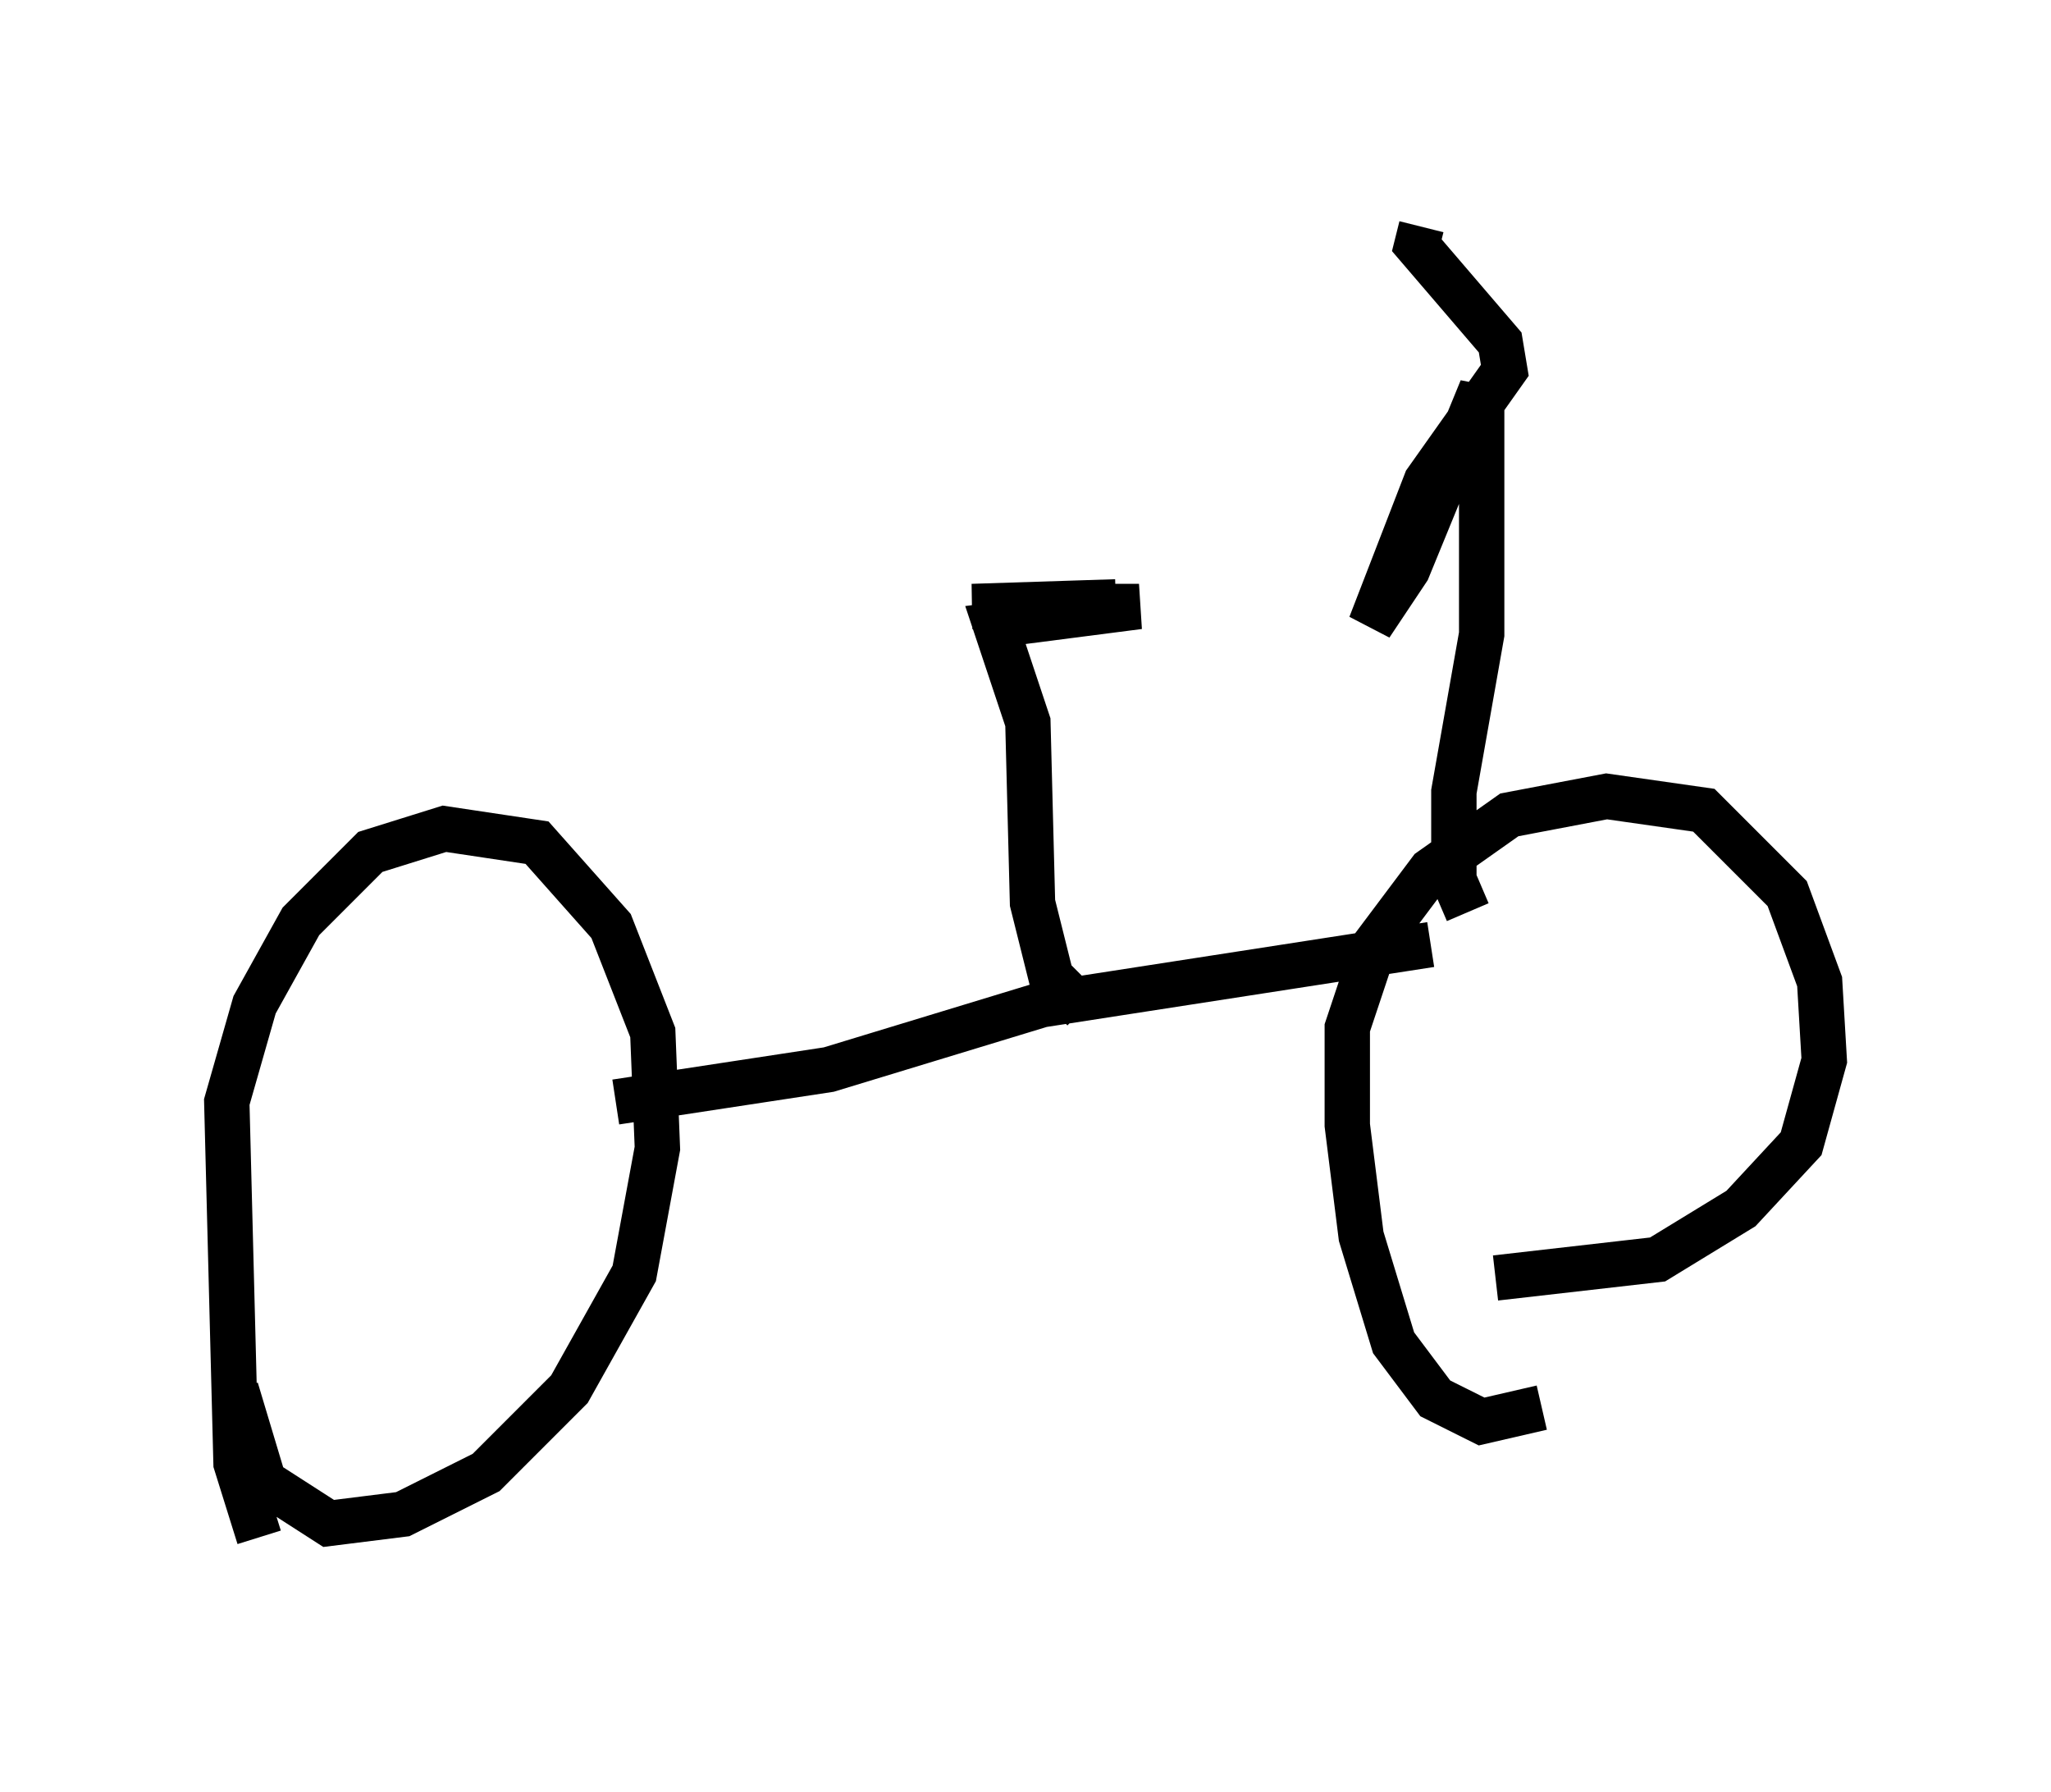 <?xml version="1.0" encoding="utf-8" ?>
<svg baseProfile="full" height="39.502" version="1.1" width="45.219" xmlns="http://www.w3.org/2000/svg" xmlns:ev="http://www.w3.org/2001/xml-events" xmlns:xlink="http://www.w3.org/1999/xlink"><defs /><rect fill="white" height="39.502" width="45.219" x="0" y="0" /><path d="M6.735, 34.502 m-1.021, -0.613 l-0.51, -1.633 -0.204, -7.963 l0.613, -2.144 1.021, -1.838 l1.531, -1.531 1.633, -0.51 l2.042, 0.306 1.633, 1.838 l0.919, 2.348 0.102, 2.552 l-0.51, 2.756 -1.429, 2.552 l-1.838, 1.838 -1.838, 0.919 l-1.633, 0.204 -1.429, -0.919 l-0.613, -2.042 m28.788, 0.408 l-1.327, 0.306 -1.021, -0.51 l-0.919, -1.225 -0.715, -2.348 l-0.306, -2.45 0.0, -2.144 l0.613, -1.838 1.225, -1.633 l1.735, -1.225 2.144, -0.408 l2.144, 0.306 1.838, 1.838 l0.715, 1.94 0.102, 1.735 l-0.51, 1.838 -1.327, 1.429 l-1.838, 1.123 -3.573, 0.408 m-19.396, -3.879 l4.696, -0.715 4.696, -1.429 l8.575, -1.327 m-7.656, 1.429 l-0.715, -0.715 -0.408, -1.633 l-0.102, -3.981 -0.715, -2.144 l3.165, -0.408 -3.675, 0.0 l3.165, -0.102 m7.758, 6.84 l-0.306, -0.715 0.0, -1.94 l0.613, -3.471 0.0, -5.41 l-1.633, 3.981 -0.817, 1.225 l1.225, -3.165 1.735, -2.45 l-0.102, -0.613 -1.838, -2.144 l0.102, -0.408 " fill="none" stroke="black" stroke-width="1" /></svg>